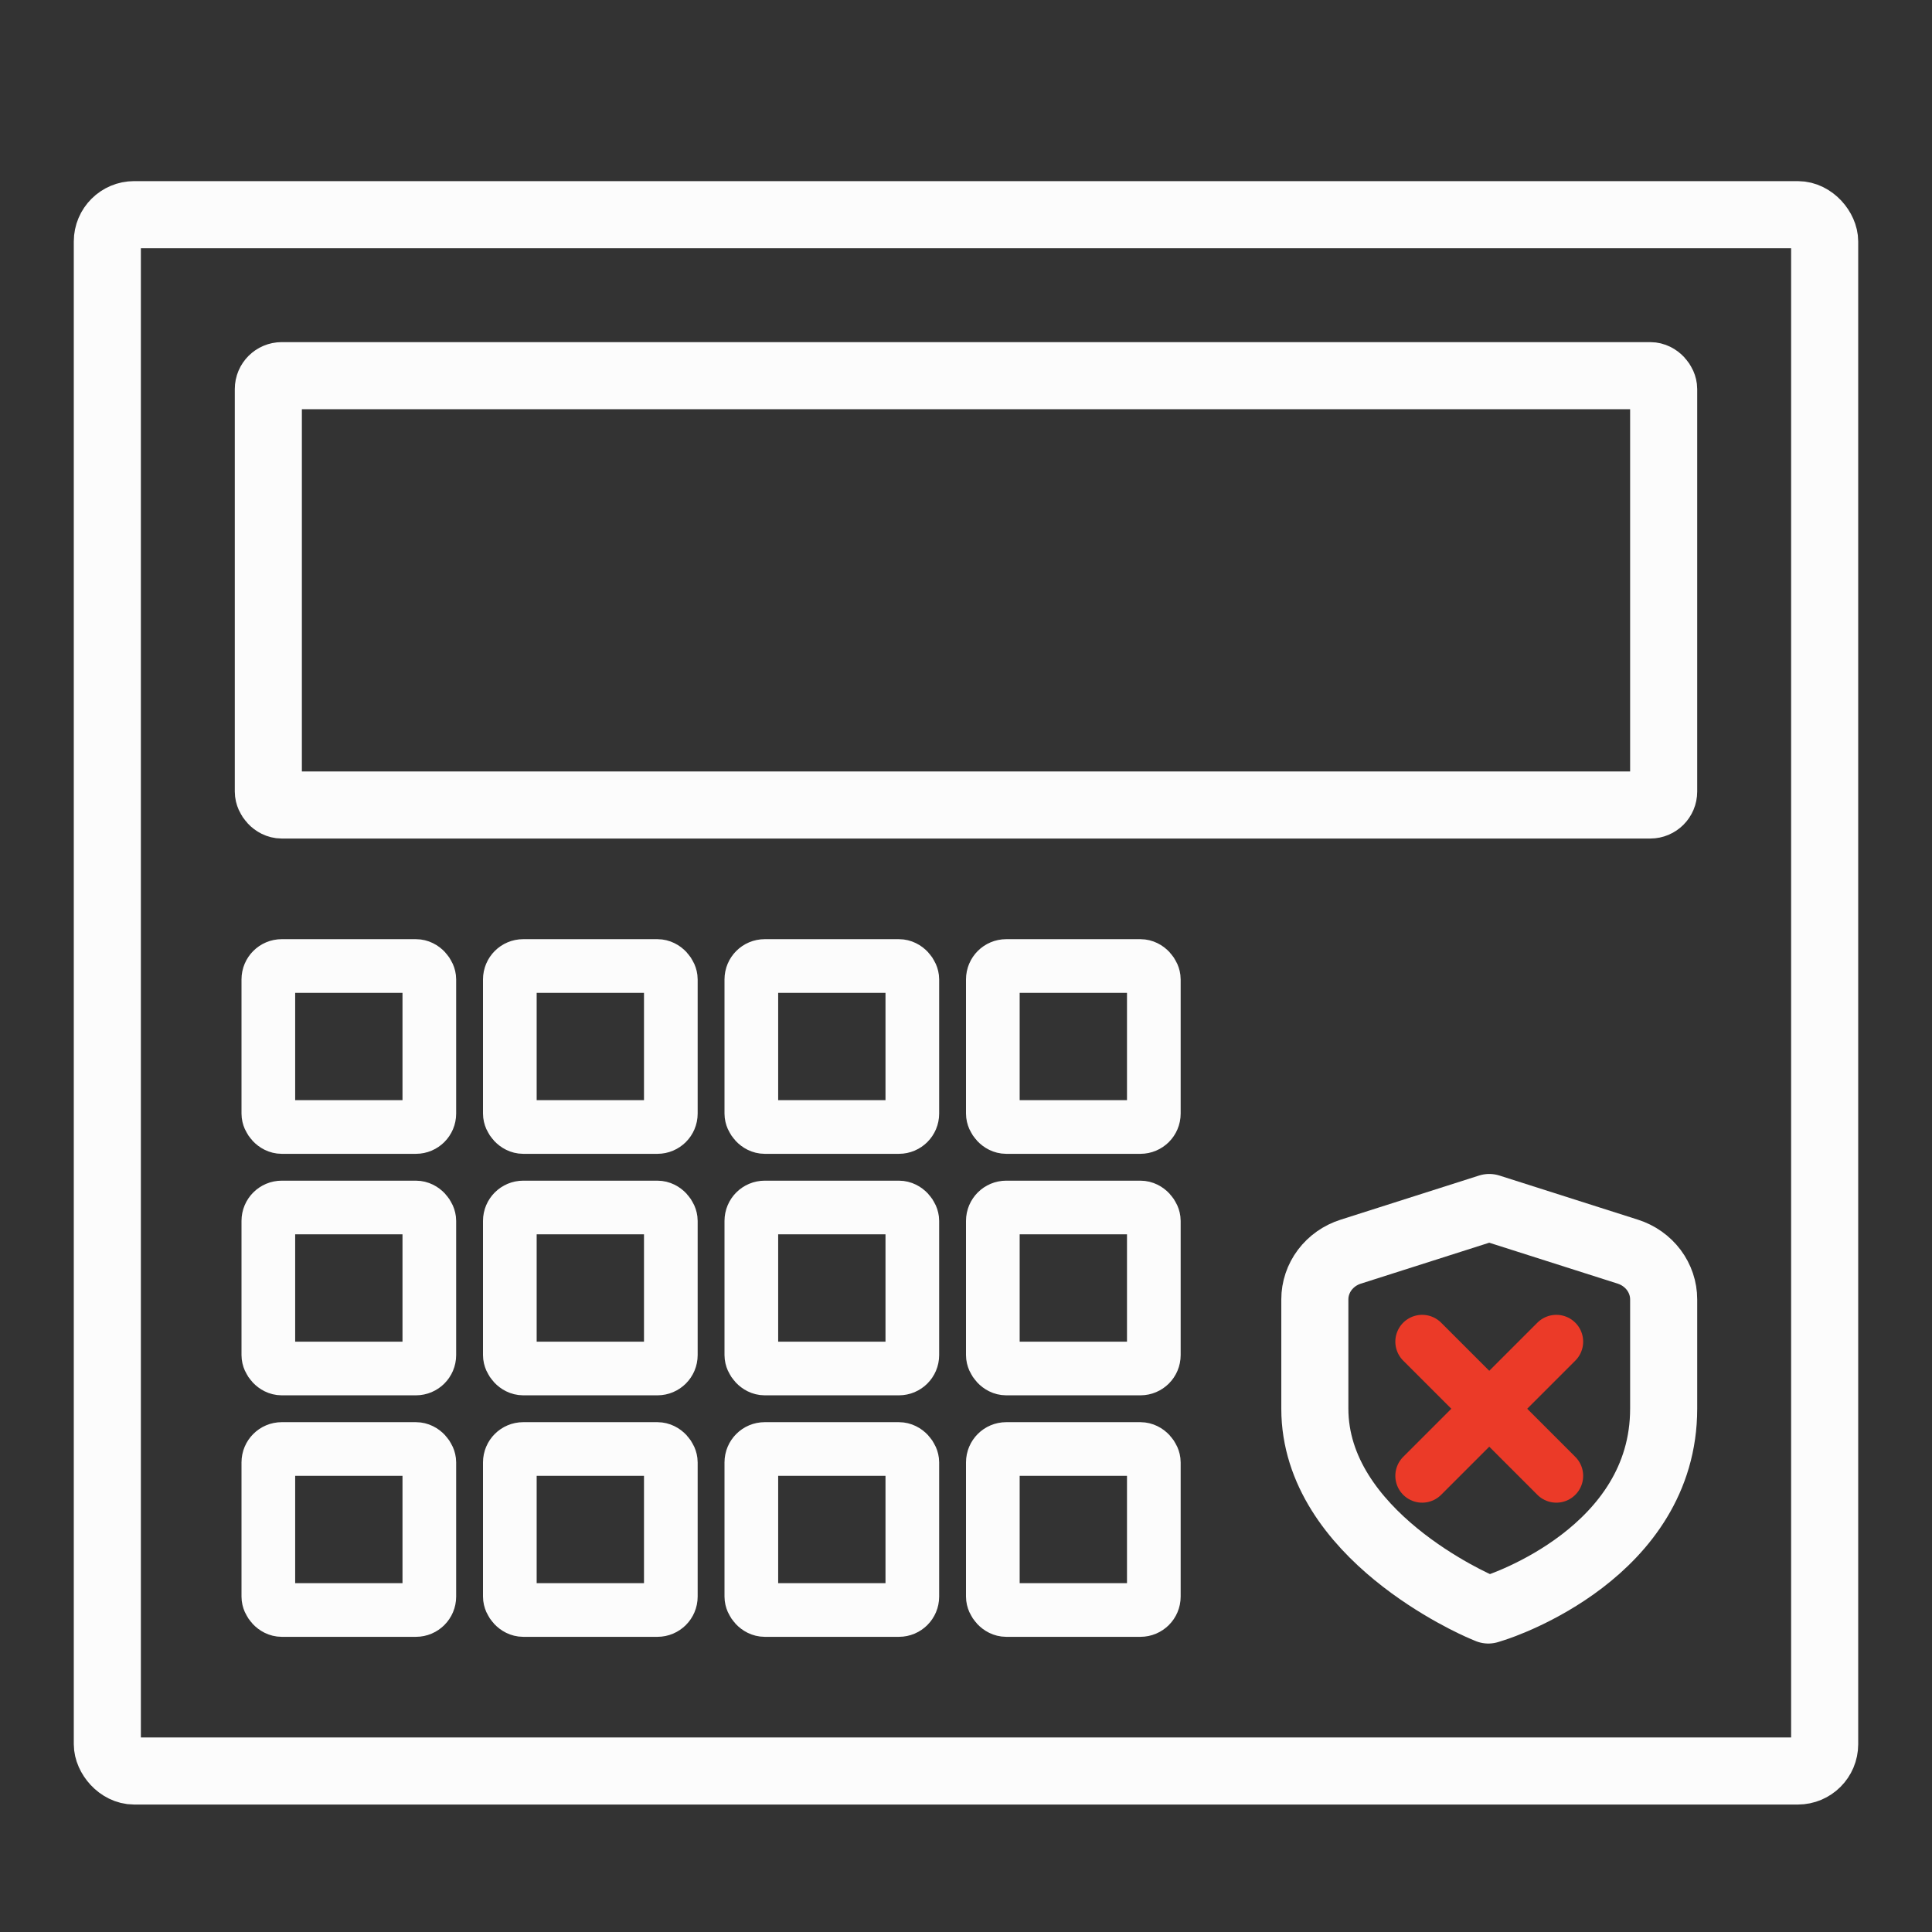 <svg width="144" height="144" viewBox="0 0 144 144" fill="none" xmlns="http://www.w3.org/2000/svg">
<rect x="0" y="0" width="144" height="144" fill="#333333" stroke="none"/>
<rect x="8" y="16" width="128" height="116" rx="2" stroke="#FCFCFC" stroke-width="5"/>
<rect x="20" y="28" width="104" height="32" rx="1" stroke="#FCFCFC" stroke-width="5"/>
<rect x="20" y="72" width="12" height="12" rx="1" stroke="#FCFCFC" stroke-width="4"/>
<rect x="38" y="72" width="12" height="12" rx="1" stroke="#FCFCFC" stroke-width="4"/>
<rect x="56" y="72" width="12" height="12" rx="1" stroke="#FCFCFC" stroke-width="4"/>
<rect x="74" y="72" width="12" height="12" rx="1" stroke="#FCFCFC" stroke-width="4"/>
<rect x="20" y="90" width="12" height="12" rx="1" stroke="#FCFCFC" stroke-width="4"/>
<rect x="38" y="90" width="12" height="12" rx="1" stroke="#FCFCFC" stroke-width="4"/>
<rect x="56" y="90" width="12" height="12" rx="1" stroke="#FCFCFC" stroke-width="4"/>
<rect x="74" y="90" width="12" height="12" rx="1" stroke="#FCFCFC" stroke-width="4"/>
<rect x="20" y="108" width="12" height="12" rx="1" stroke="#FCFCFC" stroke-width="4"/>
<rect x="38" y="108" width="12" height="12" rx="1" stroke="#FCFCFC" stroke-width="4"/>
<rect x="56" y="108" width="12" height="12" rx="1" stroke="#FCFCFC" stroke-width="4"/>
<rect x="74" y="108" width="12" height="12" rx="1" stroke="#FCFCFC" stroke-width="4"/>
<path d="M121.327 93.291L111 90L100.673 93.293C99.895 93.54 99.218 94.018 98.738 94.656C98.258 95.295 98 96.063 98 96.851V104.989C98 114.394 109.96 119.587 110.472 119.804L110.932 120L111.411 119.847C111.924 119.682 124 115.71 124 104.989V96.851C124 96.063 123.742 95.295 123.262 94.656C122.782 94.017 122.105 93.539 121.327 93.291Z" stroke="#FCFCFC" stroke-width="5" stroke-linejoin="round"/>
<path d="M106 100L116 110" stroke="#EB3A28" stroke-width="4" stroke-linecap="round"/>
<path d="M116 100L106 110" stroke="#EB3A28" stroke-width="4" stroke-linecap="round"/>
</svg>
